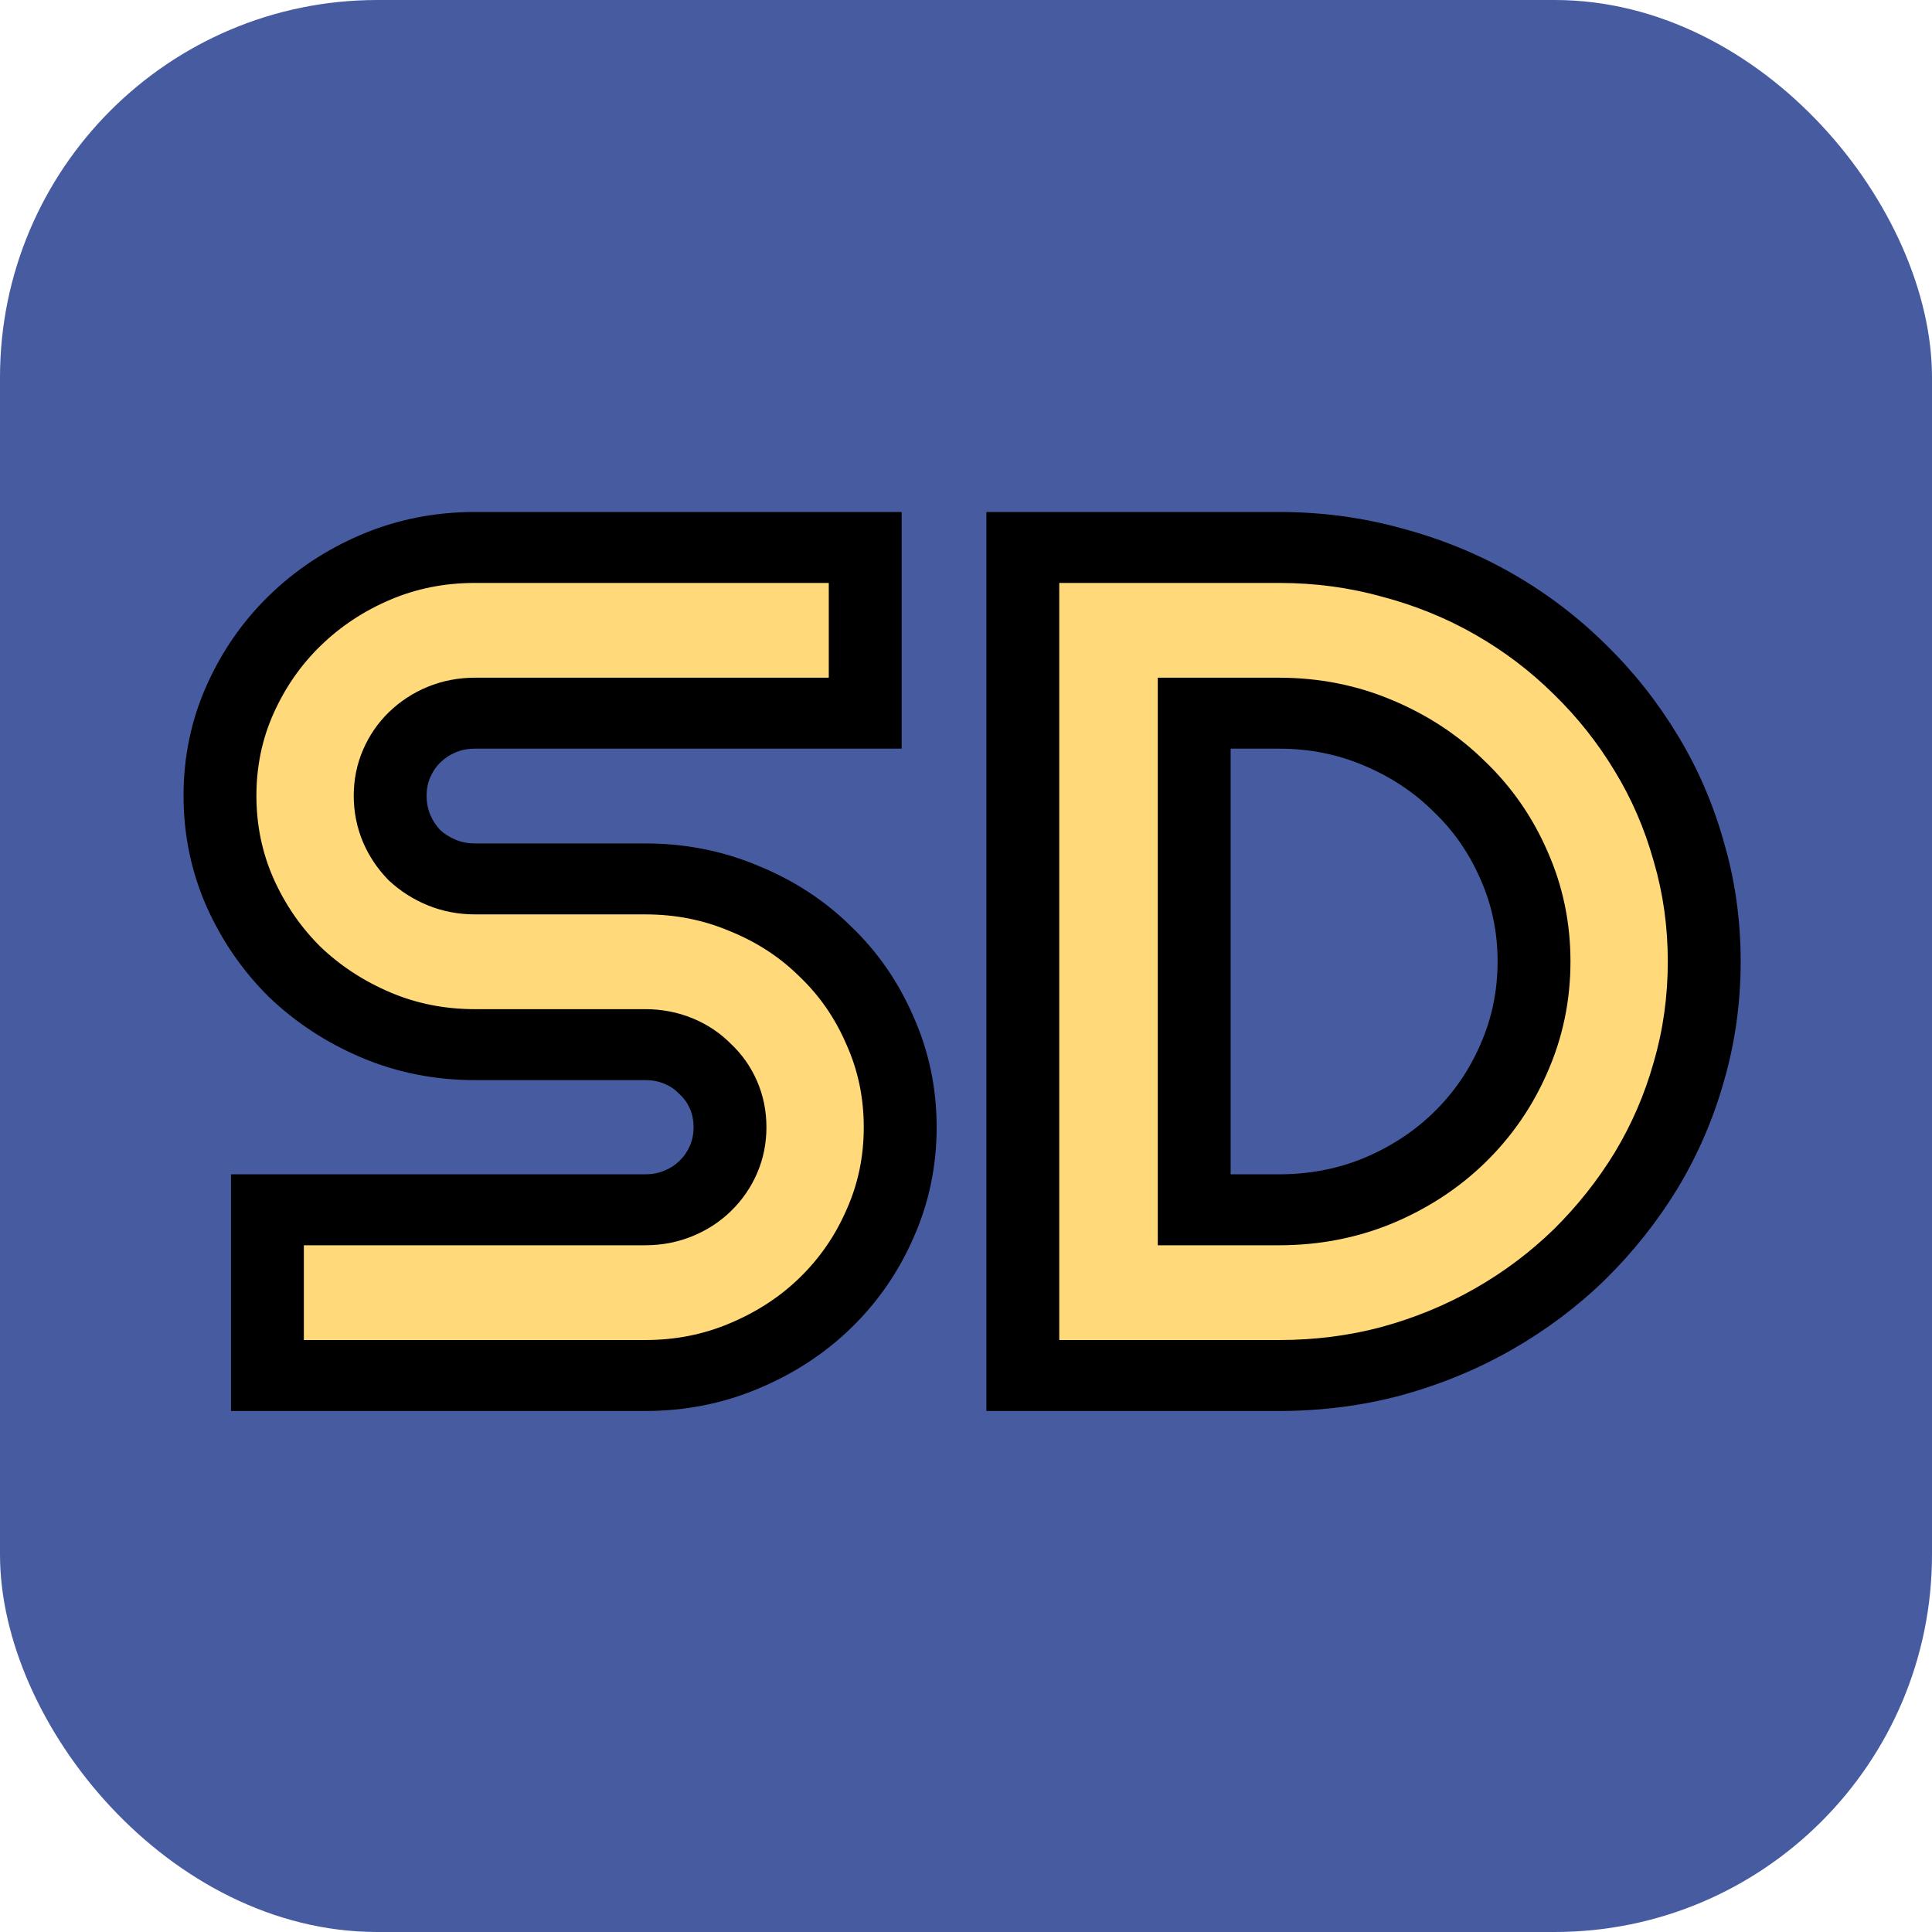 <svg width="512" height="512" viewBox="0 0 512 512" fill="none" xmlns="http://www.w3.org/2000/svg">
<rect width="512" height="512" rx="100" fill="#475BA1"/>
<path d="M58.296 210.884C58.296 201.804 60.077 193.286 63.639 185.329C67.202 177.371 72.022 170.434 78.099 164.516C84.281 158.498 91.458 153.754 99.63 150.285C107.803 146.816 116.551 145.082 125.877 145.082H229.29V189.001H125.877C122.733 189.001 119.8 189.562 117.075 190.684C114.351 191.807 111.941 193.388 109.846 195.428C107.855 197.367 106.283 199.662 105.131 202.315C103.978 204.967 103.402 207.824 103.402 210.884C103.402 213.945 103.978 216.853 105.131 219.607C106.283 222.259 107.855 224.606 109.846 226.646C111.941 228.584 114.351 230.115 117.075 231.237C119.8 232.359 122.733 232.92 125.877 232.92H170.982C180.308 232.92 189.056 234.655 197.229 238.123C205.506 241.49 212.683 246.183 218.76 252.202C224.942 258.119 229.762 265.107 233.219 273.167C236.782 281.124 238.563 289.643 238.563 298.723C238.563 307.802 236.782 316.321 233.219 324.278C229.762 332.235 224.942 339.224 218.76 345.244C212.683 351.161 205.506 355.853 197.229 359.322C189.056 362.792 180.308 364.525 170.982 364.525H70.869V320.606H170.982C174.126 320.606 177.06 320.045 179.784 318.922C182.508 317.8 184.865 316.27 186.856 314.332C188.951 312.291 190.576 309.945 191.728 307.292C192.881 304.64 193.457 301.783 193.457 298.723C193.457 295.662 192.881 292.806 191.728 290.153C190.576 287.501 188.951 285.205 186.856 283.267C184.865 281.226 182.508 279.645 179.784 278.523C177.06 277.401 174.126 276.84 170.982 276.84H125.877C116.551 276.84 107.803 275.105 99.63 271.636C91.458 268.168 84.281 263.475 78.099 257.558C72.022 251.539 67.202 244.551 63.639 236.593C60.077 228.534 58.296 219.964 58.296 210.884Z" fill="#FFD97A"/>
<path d="M63.64 185.329L54.788 181.572L63.64 185.329ZM78.099 164.516L71.271 157.868L78.099 164.516ZM229.29 145.082H238.947V135.68H229.29V145.082ZM229.29 189.001V198.403H238.947V189.001H229.29ZM105.131 219.607L96.189 223.154L96.213 223.212L96.238 223.27L105.131 219.607ZM109.846 226.646L102.845 233.122L103.016 233.297L103.195 233.463L109.846 226.646ZM197.229 238.123L193.371 246.742L193.438 246.771L193.507 246.799L197.229 238.123ZM218.76 252.202L211.874 258.793L211.932 258.851L211.991 258.907L218.76 252.202ZM233.22 273.167L224.309 276.791L224.338 276.857L224.368 276.924L233.22 273.167ZM233.22 324.278L224.368 320.521L224.347 320.568L224.327 320.615L233.22 324.278ZM218.76 345.244L225.588 351.892L218.76 345.244ZM197.229 359.322L193.412 350.685L193.371 350.704L197.229 359.322ZM70.869 364.525H61.213V373.927H70.869V364.525ZM70.869 320.606V311.204H61.213V320.606H70.869ZM186.856 314.332L180.028 307.683L186.856 314.332ZM186.856 283.267L179.855 289.742L180.026 289.917L180.205 290.083L186.856 283.267ZM78.099 257.558L71.213 264.149L71.27 264.206L71.329 264.263L78.099 257.558ZM63.64 236.593L54.77 240.31L54.788 240.35L63.64 236.593ZM67.952 210.884C67.952 203.037 69.484 195.803 72.491 189.085L54.788 181.572C50.671 190.769 48.64 200.572 48.64 210.884H67.952ZM72.491 189.085C75.589 182.165 79.736 176.219 84.927 171.165L71.271 157.868C64.308 164.648 58.815 172.577 54.788 181.572L72.491 189.085ZM84.927 171.165C90.237 165.994 96.402 161.912 103.489 158.904L95.772 141.666C86.514 145.595 78.324 151.001 71.271 157.868L84.927 171.165ZM103.489 158.904C110.388 155.975 117.817 154.484 125.877 154.484V135.68C115.286 135.68 105.217 137.657 95.772 141.666L103.489 158.904ZM125.877 154.484H229.29V135.68H125.877V154.484ZM219.634 145.082V189.001H238.947V145.082H219.634ZM229.29 179.599H125.877V198.403H229.29V179.599ZM125.877 179.599C121.523 179.599 117.301 180.383 113.313 182.025L120.838 199.344C122.298 198.742 123.944 198.403 125.877 198.403V179.599ZM113.313 182.025C109.441 183.621 105.991 185.885 103.018 188.78L116.674 202.076C117.892 200.891 119.261 199.993 120.838 199.344L113.313 182.025ZM103.018 188.78C100.104 191.618 97.85 194.941 96.238 198.651L114.024 205.978C114.717 204.383 115.606 203.116 116.674 202.076L103.018 188.78ZM96.238 198.651C94.551 202.534 93.746 206.645 93.746 210.884H113.058C113.058 209.002 113.406 207.4 114.024 205.978L96.238 198.651ZM93.746 210.884C93.746 215.125 94.551 219.241 96.189 223.154L114.073 216.06C113.406 214.464 113.058 212.764 113.058 210.884H93.746ZM96.238 223.27C97.832 226.938 100.037 230.243 102.845 233.122L116.847 220.17C115.674 218.969 114.735 217.58 114.024 215.943L96.238 223.27ZM103.195 233.463C106.152 236.198 109.546 238.344 113.313 239.896L120.838 222.578C119.157 221.885 117.731 220.972 116.497 219.83L103.195 233.463ZM113.313 239.896C117.301 241.539 121.523 242.322 125.877 242.322V223.518C123.944 223.518 122.298 223.18 120.838 222.578L113.313 239.896ZM125.877 242.322H170.982V223.518H125.877V242.322ZM170.982 242.322C179.042 242.322 186.471 243.814 193.371 246.742L201.087 229.505C191.642 225.495 181.573 223.518 170.982 223.518V242.322ZM193.507 246.799C200.64 249.7 206.73 253.698 211.874 258.793L225.647 245.611C218.636 238.667 210.373 233.28 200.951 229.448L193.507 246.799ZM211.991 258.907C217.223 263.915 221.33 269.846 224.309 276.791L242.13 269.543C238.194 260.369 232.661 252.323 225.53 245.497L211.991 258.907ZM224.368 276.924C227.375 283.642 228.907 290.875 228.907 298.723H248.219C248.219 288.411 246.188 278.607 242.071 269.41L224.368 276.924ZM228.907 298.723C228.907 306.57 227.375 313.803 224.368 320.521L242.071 328.035C246.188 318.838 248.219 309.034 248.219 298.723H228.907ZM224.327 320.615C221.346 327.474 217.222 333.445 211.933 338.594L225.588 351.892C232.663 345.003 238.178 336.999 242.113 327.942L224.327 320.615ZM211.933 338.594C206.762 343.63 200.62 347.664 193.412 350.685L201.046 367.957C210.392 364.042 218.605 358.692 225.588 351.892L211.933 338.594ZM193.371 350.704C186.471 353.631 179.042 355.123 170.982 355.123V373.927C181.573 373.927 191.642 371.949 201.087 367.941L193.371 350.704ZM170.982 355.123H70.869V373.927H170.982V355.123ZM80.525 364.525V320.606H61.213V364.525H80.525ZM70.869 330.008H170.982V311.204H70.869V330.008ZM170.982 330.008C175.336 330.008 179.558 329.224 183.546 327.581L176.021 310.263C174.561 310.865 172.916 311.204 170.982 311.204V330.008ZM183.546 327.581C187.357 326.012 190.77 323.817 193.684 320.98L180.028 307.683C178.961 308.722 177.659 309.589 176.021 310.263L183.546 327.581ZM193.684 320.98C196.657 318.085 198.983 314.726 200.621 310.956L182.835 303.629C182.168 305.164 181.246 306.497 180.028 307.683L193.684 320.98ZM200.621 310.956C202.309 307.073 203.113 302.962 203.113 298.723H183.801C183.801 300.605 183.453 302.207 182.835 303.629L200.621 310.956ZM203.113 298.723C203.113 294.483 202.309 290.373 200.621 286.49L182.835 293.817C183.453 295.238 183.801 296.841 183.801 298.723H203.113ZM200.621 286.49C198.964 282.676 196.587 279.299 193.507 276.45L180.205 290.083C181.316 291.111 182.187 292.325 182.835 293.817L200.621 286.49ZM193.857 276.791C190.93 273.792 187.463 271.477 183.546 269.864L176.021 287.182C177.553 287.813 178.8 288.661 179.855 289.742L193.857 276.791ZM183.546 269.864C179.558 268.221 175.336 267.438 170.982 267.438V286.242C172.916 286.242 174.561 286.58 176.021 287.182L183.546 269.864ZM170.982 267.438H125.877V286.242H170.982V267.438ZM125.877 267.438C117.817 267.438 110.388 265.946 103.489 263.018L95.772 280.255C105.217 284.264 115.286 286.242 125.877 286.242V267.438ZM103.489 263.018C96.367 259.995 90.184 255.941 84.868 250.853L71.329 264.263C78.377 271.009 86.548 276.341 95.772 280.255L103.489 263.018ZM84.985 250.967C79.759 245.791 75.596 239.77 72.491 232.836L54.788 240.35C58.808 249.331 64.284 257.287 71.213 264.149L84.985 250.967ZM72.509 232.876C69.484 226.032 67.952 218.731 67.952 210.884H48.64C48.64 221.197 50.671 231.035 54.77 240.31L72.509 232.876Z" fill="black"/>
<path d="M451.641 254.803C451.641 264.903 450.276 274.646 447.553 284.032C444.933 293.315 441.16 302.038 436.236 310.2C431.314 318.259 425.447 325.656 418.636 332.389C411.825 339.02 404.229 344.734 395.847 349.529C387.466 354.324 378.453 358.047 368.813 360.698C359.28 363.249 349.327 364.525 338.953 364.525H271.058V145.082H338.953C349.327 145.082 359.28 146.408 368.813 149.061C378.453 151.611 387.466 155.284 395.847 160.079C404.229 164.874 411.825 170.638 418.636 177.371C425.447 184.002 431.314 191.399 436.236 199.56C441.16 207.62 444.933 216.342 447.553 225.728C450.276 235.012 451.641 244.704 451.641 254.803ZM406.533 254.803C406.533 245.724 404.754 237.205 401.19 229.248C397.734 221.29 392.912 214.353 386.732 208.436C380.655 202.417 373.477 197.673 365.199 194.204C357.026 190.735 348.278 189.001 338.953 189.001H316.479V320.606H338.953C348.278 320.606 357.026 318.922 365.199 315.556C373.477 312.087 380.655 307.394 386.732 301.477C392.912 295.458 397.734 288.47 401.19 280.512C404.754 272.453 406.533 263.883 406.533 254.803Z" fill="#FFD97A"/>
<path d="M447.553 284.032L438.26 281.475L438.251 281.508L438.241 281.541L447.553 284.032ZM436.236 310.2L444.537 315.007L444.55 314.985L444.563 314.962L436.236 310.2ZM418.636 332.389L425.463 339.036L425.489 339.011L425.514 338.986L418.636 332.389ZM368.813 360.698L371.372 369.765L371.408 369.756L371.44 369.746L368.813 360.698ZM271.058 364.525H261.402V373.927H271.058V364.525ZM271.058 145.082V135.68H261.402V145.082H271.058ZM368.813 149.061L366.161 158.101L366.222 158.118L366.284 158.134L368.813 149.061ZM395.847 160.079L400.737 151.972L395.847 160.079ZM418.636 177.371L411.754 183.968L411.78 183.994L411.806 184.019L418.636 177.371ZM436.236 199.56L427.912 204.323L427.925 204.345L427.938 204.367L436.236 199.56ZM447.553 225.728L438.235 228.194L438.251 228.252L438.27 228.311L447.553 225.728ZM401.19 229.248L392.297 232.911L392.316 232.958L392.339 233.005L401.19 229.248ZM386.732 208.436L379.844 215.027L379.902 215.084L379.963 215.141L386.732 208.436ZM365.199 194.204L361.34 202.823L361.381 202.84L365.199 194.204ZM316.479 189.001V179.599H306.823V189.001H316.479ZM316.479 320.606H306.823V330.008H316.479V320.606ZM365.199 315.556L368.961 324.215L368.99 324.203L369.016 324.192L365.199 315.556ZM386.732 301.477L379.902 294.829L386.732 301.477ZM401.19 280.512L392.32 276.795L392.31 276.822L392.297 276.849L401.19 280.512ZM441.984 254.803C441.984 264.07 440.736 272.95 438.26 281.475L456.845 286.589C459.819 276.342 461.297 265.737 461.297 254.803H441.984ZM438.241 281.541C435.843 290.043 432.399 298 427.912 305.437L444.563 314.962C449.925 306.077 454.026 296.589 456.865 286.522L438.241 281.541ZM427.938 305.392C423.416 312.797 418.024 319.593 411.754 325.791L425.514 338.986C432.866 331.718 439.21 323.722 444.537 315.007L427.938 305.392ZM411.806 325.741C405.581 331.803 398.638 337.027 390.955 341.421L400.737 357.633C409.82 352.44 418.066 346.238 425.463 339.036L411.806 325.741ZM390.955 341.421C383.304 345.799 375.058 349.212 366.187 351.65L371.44 369.746C381.849 366.882 391.624 362.848 400.737 357.633L390.955 341.421ZM366.258 351.631C357.596 353.951 348.503 355.123 338.953 355.123V373.927C350.148 373.927 360.963 372.548 371.372 369.765L366.258 351.631ZM338.953 355.123H271.058V373.927H338.953V355.123ZM280.714 364.525V145.082H261.402V364.525H280.714ZM271.058 154.484H338.953V135.68H271.058V154.484ZM338.953 154.484C348.471 154.484 357.529 155.7 366.161 158.101L371.466 140.02C361.031 137.117 350.18 135.68 338.953 135.68V154.484ZM366.284 158.134C375.119 160.471 383.333 163.825 390.955 168.185L400.737 151.972C391.595 146.743 381.791 142.751 371.347 139.988L366.284 158.134ZM390.955 168.185C398.609 172.565 405.539 177.822 411.754 183.968L425.514 170.774C418.111 163.454 409.846 157.183 400.737 151.972L390.955 168.185ZM411.806 184.019C418.034 190.081 423.4 196.843 427.912 204.323L444.563 194.797C439.226 185.955 432.859 177.924 425.463 170.723L411.806 184.019ZM427.938 204.367C432.399 211.668 435.837 219.599 438.235 228.194L456.871 223.262C454.032 213.085 449.925 203.571 444.537 194.753L427.938 204.367ZM438.27 228.311C440.736 236.717 441.984 245.537 441.984 254.803H461.297C461.297 243.87 459.819 233.307 456.839 223.145L438.27 228.311ZM416.19 254.803C416.19 244.491 414.159 234.688 410.042 225.491L392.339 233.005C395.345 239.723 396.877 246.956 396.877 254.803H416.19ZM410.084 225.584C406.141 216.514 400.611 208.537 393.501 201.731L379.963 215.141C385.216 220.169 389.323 226.066 392.297 232.911L410.084 225.584ZM393.617 201.845C386.629 194.922 378.396 189.499 369.016 185.568L361.381 202.84C368.556 205.847 374.681 209.911 379.844 215.027L393.617 201.845ZM369.058 185.585C359.611 181.576 349.543 179.599 338.953 179.599V198.403C347.013 198.403 354.442 199.895 361.34 202.823L369.058 185.585ZM338.953 179.599H316.479V198.403H338.953V179.599ZM306.823 189.001V320.606H326.135V189.001H306.823ZM316.479 330.008H338.953V311.204H316.479V330.008ZM338.953 330.008C349.504 330.008 359.54 328.097 368.961 324.215L361.436 306.897C354.516 309.748 347.052 311.204 338.953 311.204V330.008ZM369.016 324.192C378.363 320.276 386.574 314.925 393.559 308.125L379.902 294.829C374.733 299.863 368.591 303.899 361.381 306.92L369.016 324.192ZM393.559 308.125C400.634 301.237 406.147 293.231 410.084 284.176L392.297 276.849C389.317 283.708 385.193 289.679 379.902 294.829L393.559 308.125ZM410.058 284.229C414.159 274.954 416.19 265.116 416.19 254.803H396.877C396.877 262.651 395.345 269.951 392.32 276.795L410.058 284.229Z" fill="black"/>
</svg>
